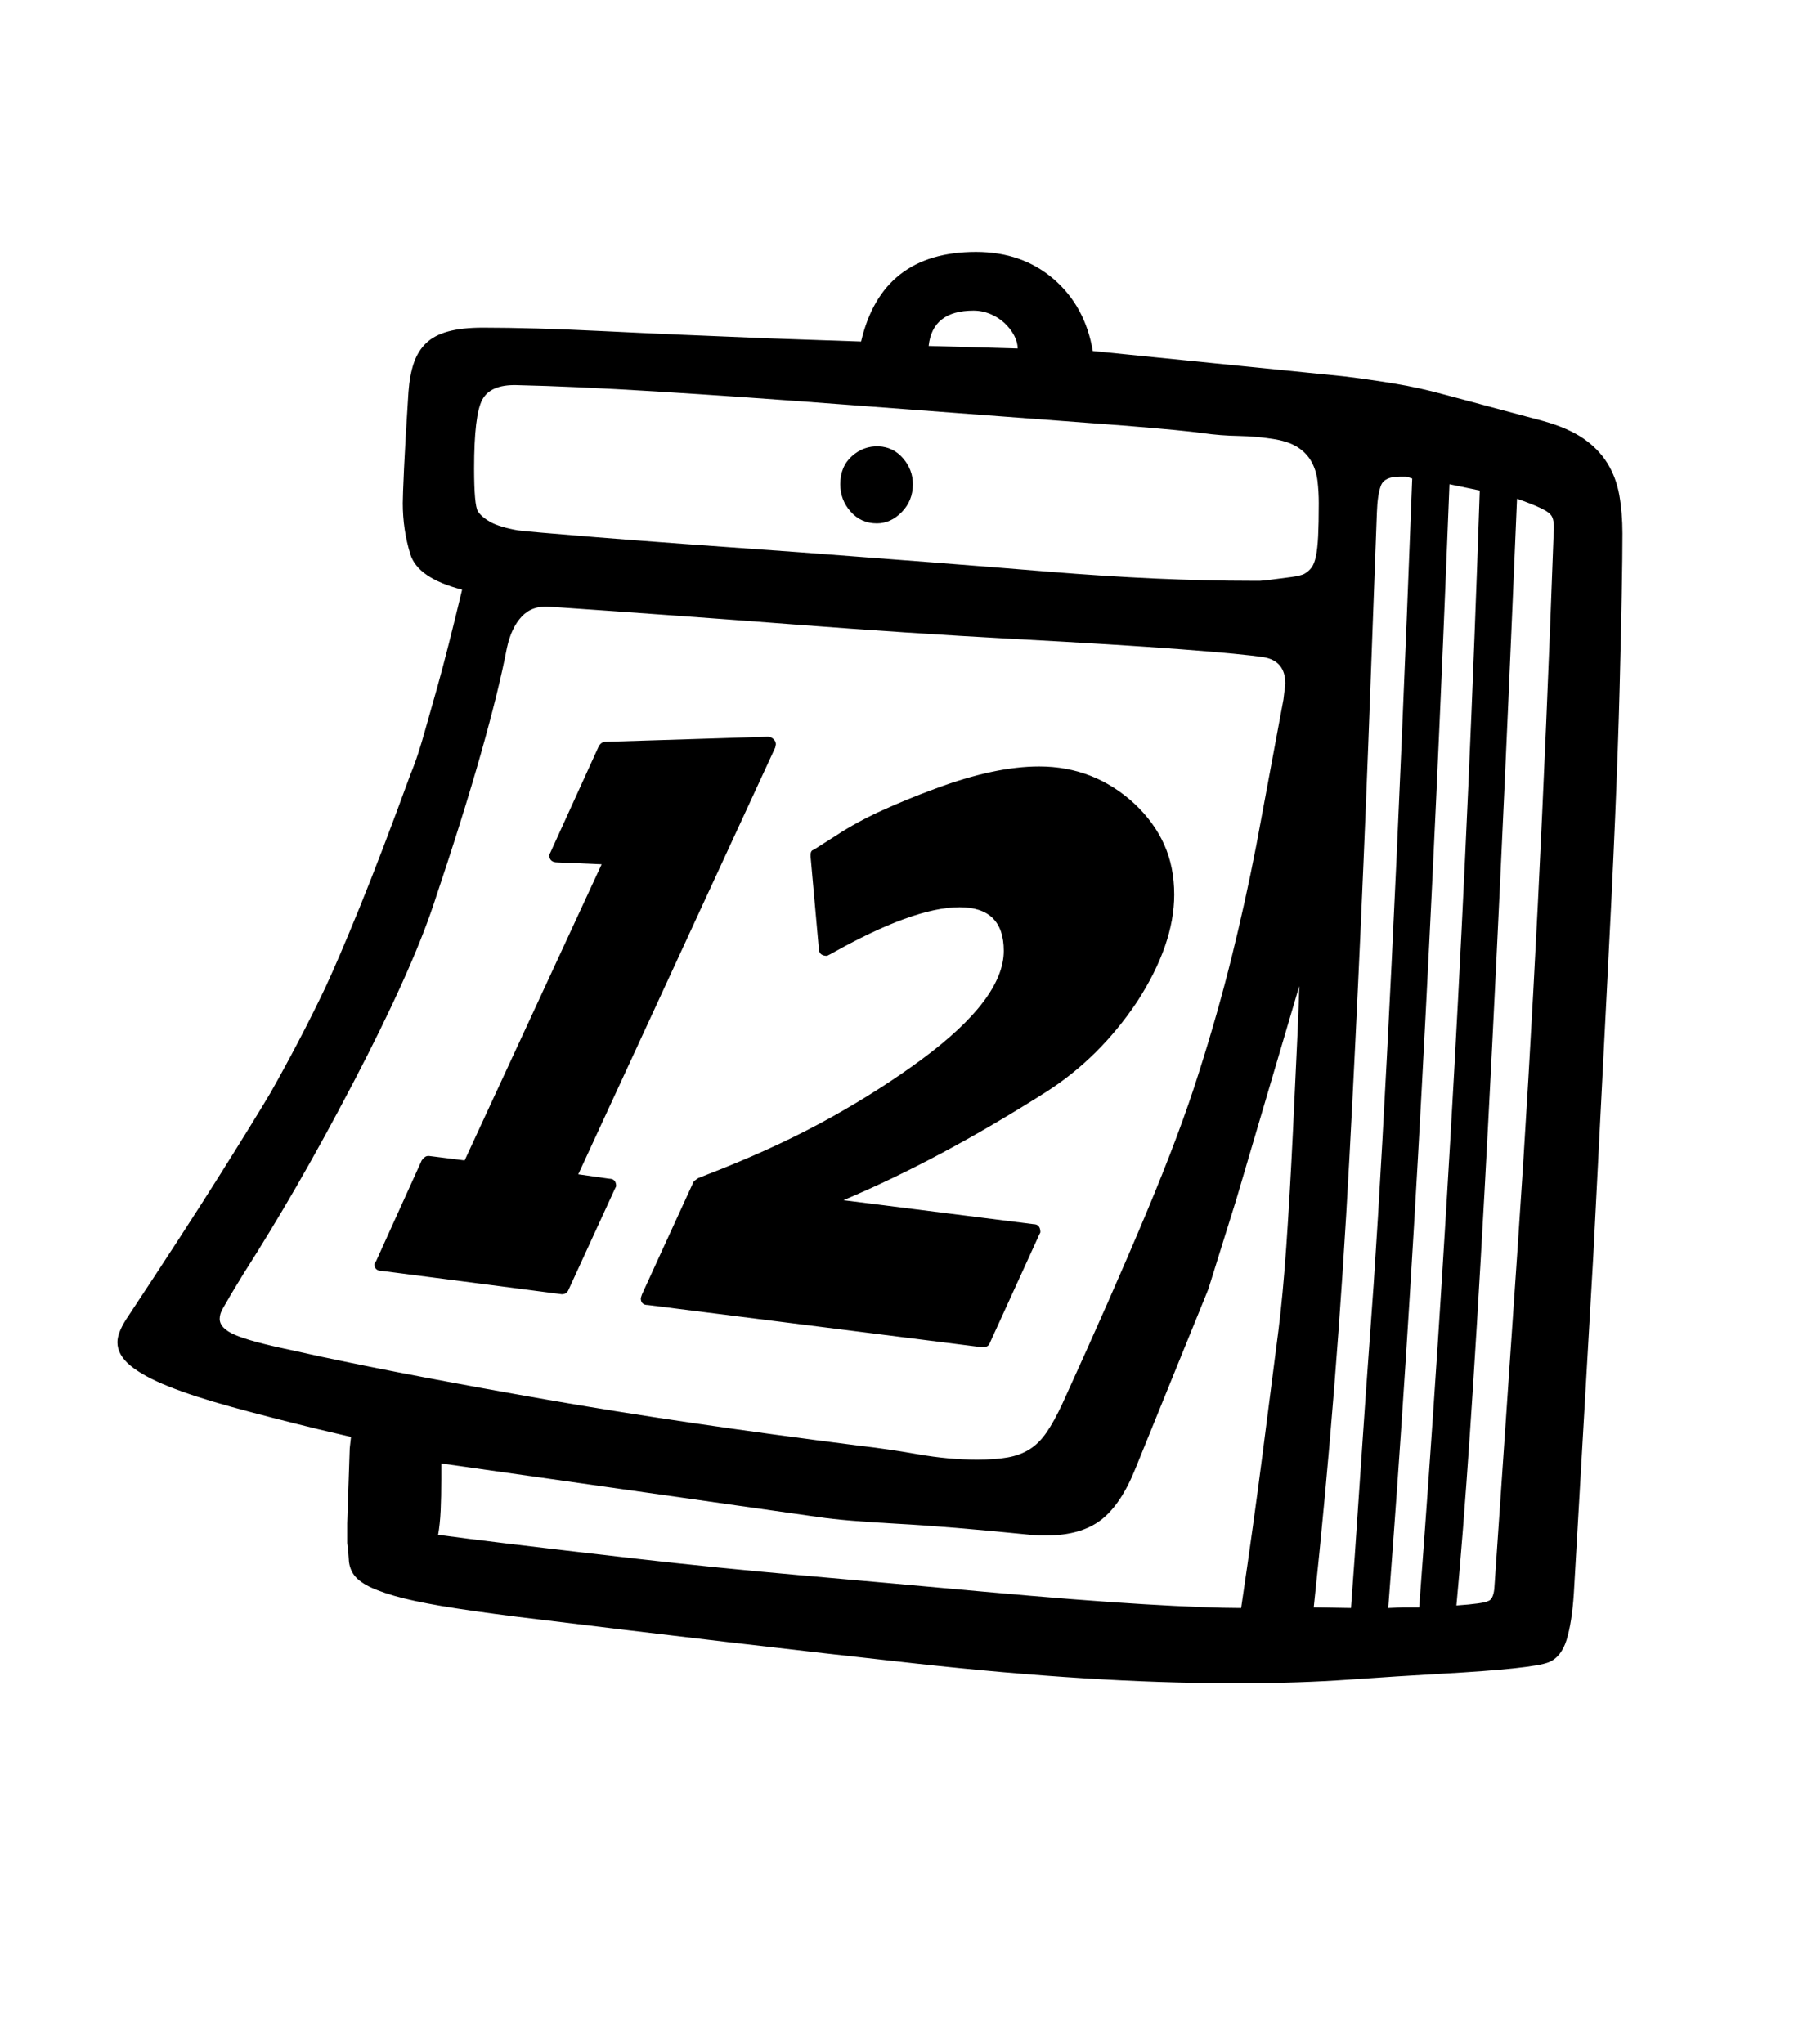 <svg xmlns="http://www.w3.org/2000/svg" xmlns:xlink="http://www.w3.org/1999/xlink" viewBox="0 0 357 404.75" version="1.1">
<defs>
<g>
<symbol overflow="visible" id="glyph0-0">
<path style="stroke:none;" d="M 102.125 -198.625 L 102.125 15.875 L 210.375 15.875 L 210.375 -198.625 Z M 84.375 33.625 L 84.375 -216.375 L 228.125 -216.375 L 228.125 33.625 Z M 84.375 33.625 "/>
</symbol>
<symbol overflow="visible" id="glyph0-1">
<path style="stroke:none;" d="M 176.75 -229.5 C 171.332 -229.5 168.375 -227.164 167.875 -222.5 L 185.5 -222 C 185.5 -222.832 185.27 -223.688 184.812 -224.562 C 184.352 -225.438 183.727 -226.25 182.938 -227 C 182.145 -227.75 181.207 -228.352 180.125 -228.812 C 179.039 -229.27 177.914 -229.5 176.75 -229.5 Z M 158 -202.625 C 159.914 -202.539 161.52 -201.75 162.812 -200.25 C 164.102 -198.75 164.75 -197.039 164.75 -195.125 C 164.75 -192.957 164.02 -191.125 162.562 -189.625 C 161.102 -188.125 159.457 -187.375 157.625 -187.375 C 155.539 -187.375 153.812 -188.145 152.438 -189.688 C 151.062 -191.227 150.375 -193.039 150.375 -195.125 C 150.375 -197.457 151.145 -199.312 152.688 -200.688 C 154.227 -202.062 156 -202.707 158 -202.625 Z M 258.875 27.375 L 261.875 27.25 L 265 27.25 C 267.582 -6.75 269.895 -42.164 271.938 -79 C 273.977 -115.832 275.664 -154.125 277 -193.875 L 271 -195.125 C 269.332 -152.375 267.5 -112.438 265.5 -75.312 C 263.5 -38.188 261.289 -3.957 258.875 27.375 Z M 244.125 27.25 L 251.5 27.375 C 251.914 21.957 252.477 13.895 253.188 3.188 C 253.895 -7.52 254.832 -20.875 256 -36.875 C 257.082 -52.957 258.27 -74.227 259.562 -100.688 C 260.852 -127.145 262.207 -159 263.625 -196.25 L 262.5 -196.625 L 261.125 -196.625 C 259.125 -196.625 257.895 -196.039 257.438 -194.875 C 256.977 -193.707 256.707 -191.914 256.625 -189.5 L 255.375 -155.75 C 254.207 -123.582 252.812 -92.25 251.188 -61.75 C 249.562 -31.25 247.207 -1.582 244.125 27.25 Z M 291.625 -185.375 C 291.789 -187.289 291.582 -188.539 291 -189.125 C 290.414 -189.875 288.207 -190.914 284.375 -192.25 C 279.789 -82.332 275.789 -9.289 272.375 26.875 C 275.957 26.625 278.039 26.332 278.625 26 C 279.289 25.832 279.707 25.039 279.875 23.625 L 284.5 -44 C 286 -65.914 287.332 -88.582 288.5 -112 C 289.664 -135.414 290.707 -159.875 291.625 -185.375 Z M 106 -56.125 L 105.75 -55.625 L 96.625 -35.75 C 96.375 -35.082 95.914 -34.75 95.25 -34.75 L 59.625 -39.375 C 58.625 -39.375 58.125 -39.832 58.125 -40.75 L 58.5 -41.375 L 67.5 -61.25 C 67.914 -61.832 68.332 -62.125 68.75 -62.125 L 69 -62.125 L 76 -61.25 L 103.125 -119.875 L 94.375 -120.25 C 93.289 -120.25 92.75 -120.75 92.75 -121.75 L 93 -122.25 L 102.5 -143.125 C 102.832 -143.789 103.289 -144.125 103.875 -144.125 L 135.875 -145.125 L 136.125 -145.125 C 136.457 -145.125 136.789 -144.977 137.125 -144.688 C 137.457 -144.395 137.625 -144.039 137.625 -143.625 L 137.5 -143 L 98.5 -58.5 L 104.625 -57.625 C 105.539 -57.625 106 -57.125 106 -56.125 Z M 241.25 -95.75 L 228.75 -53.375 L 223.25 -35.75 L 208.875 -0.375 C 206.957 4.457 204.664 7.895 202 9.938 C 199.332 11.977 195.75 13 191.25 13 L 189.75 13 L 188 12.875 C 177.332 11.789 168.539 11.062 161.625 10.688 C 154.707 10.312 149.539 9.875 146.125 9.375 L 71.375 -1.25 L 71.375 1.875 C 71.375 4.207 71.332 6.27 71.25 8.062 C 71.164 9.852 71 11.457 70.75 12.875 C 73.75 13.289 78.52 13.895 85.062 14.688 C 91.602 15.477 99.957 16.457 110.125 17.625 C 120.289 18.789 131.039 19.875 142.375 20.875 C 153.707 21.875 165.789 22.957 178.625 24.125 C 191.457 25.289 202.082 26.125 210.5 26.625 C 218.914 27.125 225.332 27.375 229.75 27.375 C 231.414 16.125 232.832 5.938 234 -3.188 C 235.164 -12.312 236.207 -20.414 237.125 -27.5 C 237.707 -32.082 238.227 -37.645 238.688 -44.188 C 239.145 -50.727 239.582 -58.289 240 -66.875 C 240.414 -75.457 240.727 -82.125 240.938 -86.875 C 241.145 -91.625 241.25 -94.582 241.25 -95.75 Z M 245.125 -191.375 C 245.125 -192.875 245.039 -194.332 244.875 -195.75 C 244.707 -197.164 244.312 -198.438 243.688 -199.562 C 243.062 -200.688 242.188 -201.625 241.062 -202.375 C 239.938 -203.125 238.457 -203.664 236.625 -204 C 234.125 -204.414 231.664 -204.645 229.25 -204.688 C 226.832 -204.727 224.457 -204.914 222.125 -205.25 C 220.957 -205.414 219.082 -205.625 216.5 -205.875 C 213.914 -206.125 210.539 -206.414 206.375 -206.75 L 151.5 -210.875 C 137.25 -211.957 124.707 -212.832 113.875 -213.5 C 103.039 -214.164 93.832 -214.582 86.25 -214.75 C 82.832 -214.832 80.582 -213.875 79.5 -211.875 C 78.414 -209.875 77.875 -205.332 77.875 -198.25 C 77.875 -193.414 78.125 -190.582 78.625 -189.75 C 79.125 -189 79.957 -188.289 81.125 -187.625 C 82.375 -186.957 84.164 -186.414 86.5 -186 C 87.664 -185.832 92.895 -185.375 102.188 -184.625 C 111.477 -183.875 125 -182.875 142.75 -181.625 C 160.582 -180.289 176.875 -179.02 191.625 -177.812 C 206.375 -176.602 219.832 -176 232 -176 L 233.5 -176 L 234.875 -176.125 C 236.875 -176.375 238.477 -176.582 239.688 -176.75 C 240.895 -176.914 241.75 -177.125 242.25 -177.375 C 242.832 -177.707 243.312 -178.125 243.688 -178.625 C 244.062 -179.125 244.352 -179.875 244.562 -180.875 C 244.77 -181.875 244.914 -183.207 245 -184.875 C 245.082 -186.539 245.125 -188.707 245.125 -191.375 Z M 110.875 -34 L 111.125 -34.75 L 121.375 -57.125 L 122.25 -57.75 L 127 -59.625 C 134.914 -62.789 142.125 -66.188 148.625 -69.812 C 155.125 -73.438 161.082 -77.25 166.5 -81.25 C 177.332 -89.25 182.75 -96.414 182.75 -102.75 C 182.75 -108.5 179.832 -111.375 174 -111.375 C 167.914 -111.375 159.414 -108.289 148.5 -102.125 L 147.75 -101.75 C 146.664 -101.75 146.125 -102.25 146.125 -103.25 L 144.5 -121.375 L 144.5 -121.75 C 144.5 -122.332 144.707 -122.664 145.125 -122.75 L 149.625 -125.625 C 152.289 -127.375 155.27 -129 158.562 -130.5 C 161.852 -132 165.414 -133.457 169.25 -134.875 C 177.082 -137.789 183.914 -139.25 189.75 -139.25 C 197 -139.25 203.289 -136.789 208.625 -131.875 C 211.207 -129.457 213.164 -126.77 214.5 -123.812 C 215.832 -120.852 216.5 -117.539 216.5 -113.875 C 216.5 -107.289 214.039 -100.207 209.125 -92.625 C 204.207 -85.289 198.25 -79.375 191.25 -74.875 C 184.164 -70.375 177.27 -66.332 170.562 -62.75 C 163.852 -59.164 157.332 -56.039 151 -53.375 L 188.625 -48.625 C 189.539 -48.625 190 -48.082 190 -47 L 189.75 -46.5 L 180 -25.125 C 179.832 -24.539 179.332 -24.25 178.5 -24.25 L 112.25 -32.625 C 111.332 -32.625 110.875 -33.082 110.875 -34 Z M 177.5 -2 C 179.832 -2 181.832 -2.145 183.5 -2.438 C 185.164 -2.727 186.625 -3.27 187.875 -4.062 C 189.125 -4.852 190.25 -5.977 191.25 -7.438 C 192.25 -8.895 193.289 -10.789 194.375 -13.125 C 200.875 -27.375 206.395 -39.914 210.938 -50.75 C 215.477 -61.582 218.957 -70.875 221.375 -78.625 C 223.875 -86.457 226.039 -94.082 227.875 -101.5 C 229.707 -108.914 231.332 -116.289 232.75 -123.625 L 238.125 -152.5 L 238.5 -155.625 C 238.5 -158.625 237.082 -160.375 234.25 -160.875 C 231.582 -161.289 226.145 -161.812 217.938 -162.438 C 209.727 -163.062 198.625 -163.75 184.625 -164.5 C 170.789 -165.25 156.27 -166.207 141.062 -167.375 C 125.852 -168.539 109.75 -169.707 92.75 -170.875 C 90.5 -171.039 88.688 -170.395 87.312 -168.938 C 85.938 -167.477 84.957 -165.414 84.375 -162.75 C 83.289 -157.082 81.562 -150.062 79.188 -141.688 C 76.812 -133.312 73.707 -123.414 69.875 -112 C 66.875 -103 61.539 -91.164 53.875 -76.5 C 50.039 -69.164 46.332 -62.395 42.75 -56.188 C 39.164 -49.977 35.664 -44.207 32.25 -38.875 L 29.75 -34.75 C 29.082 -33.582 28.539 -32.645 28.125 -31.938 C 27.707 -31.227 27.5 -30.539 27.5 -29.875 C 27.5 -28.625 28.52 -27.562 30.562 -26.688 C 32.602 -25.812 36.207 -24.832 41.375 -23.75 L 47.625 -22.375 C 59.789 -19.789 74.688 -16.957 92.312 -13.875 C 109.938 -10.789 130.582 -7.75 154.25 -4.75 C 157.914 -4.332 161.77 -3.77 165.812 -3.062 C 169.852 -2.352 173.75 -2 177.5 -2 Z M 305.25 -185.375 C 305.25 -179.625 305.062 -169.352 304.688 -154.562 C 304.312 -139.77 303.5 -120.5 302.25 -96.75 L 299.5 -42.75 L 295.625 24.5 C 295.375 28.332 294.895 31.395 294.188 33.688 C 293.477 35.977 292.289 37.457 290.625 38.125 C 288.539 38.957 281.539 39.707 269.625 40.375 C 263.707 40.707 257.5 41.102 251 41.562 C 244.5 42.02 237.582 42.25 230.25 42.25 L 227.375 42.25 C 209.539 42.25 188.895 40.957 165.438 38.375 C 141.977 35.789 115.664 32.707 86.5 29.125 C 80.5 28.375 75.52 27.664 71.562 27 C 67.602 26.332 64.414 25.645 62 24.938 C 59.582 24.227 57.75 23.52 56.5 22.812 C 55.25 22.102 54.375 21.332 53.875 20.5 C 53.375 19.664 53.102 18.75 53.062 17.75 C 53.02 16.75 52.914 15.664 52.75 14.5 L 52.75 10.625 L 53.25 -4.25 L 53.5 -6.5 L 47.125 -8 C 40.625 -9.582 34.875 -11.062 29.875 -12.438 C 24.875 -13.812 20.707 -15.164 17.375 -16.5 C 14.039 -17.832 11.52 -19.207 9.812 -20.625 C 8.102 -22.039 7.25 -23.582 7.25 -25.25 C 7.25 -26.414 7.789 -27.875 8.875 -29.625 C 16.707 -41.457 22.977 -51.125 27.688 -58.625 C 32.395 -66.125 35.707 -71.5 37.625 -74.75 C 39.457 -78 41.27 -81.332 43.062 -84.75 C 44.852 -88.164 46.625 -91.707 48.375 -95.375 C 50.125 -99.125 52.414 -104.477 55.25 -111.438 C 58.082 -118.395 61.414 -127.125 65.25 -137.625 C 65.832 -139.039 66.352 -140.457 66.812 -141.875 C 67.27 -143.289 67.707 -144.75 68.125 -146.25 C 68.539 -147.664 69.395 -150.688 70.688 -155.312 C 71.977 -159.938 73.582 -166.25 75.5 -174.25 C 69.664 -175.75 66.25 -178.082 65.25 -181.25 C 64.25 -184.5 63.75 -187.875 63.75 -191.375 C 63.75 -192.289 63.832 -194.582 64 -198.25 C 64.164 -201.914 64.457 -206.957 64.875 -213.375 C 65.039 -215.625 65.395 -217.539 65.938 -219.125 C 66.477 -220.707 67.289 -222.02 68.375 -223.062 C 69.457 -224.102 70.914 -224.875 72.75 -225.375 C 74.582 -225.875 76.875 -226.125 79.625 -226.125 C 86.125 -226.125 94.039 -225.895 103.375 -225.438 C 112.707 -224.977 123.707 -224.5 136.375 -224 L 154.5 -223.375 C 157.25 -235.207 164.832 -241.125 177.25 -241.125 C 183.332 -241.125 188.457 -239.332 192.625 -235.75 C 196.789 -232.164 199.375 -227.414 200.375 -221.5 L 250 -216.5 C 253.414 -216.082 256.77 -215.602 260.062 -215.062 C 263.352 -214.52 266.664 -213.789 270 -212.875 L 289.625 -207.625 C 292.875 -206.707 295.5 -205.562 297.5 -204.188 C 299.5 -202.812 301.082 -201.188 302.25 -199.312 C 303.414 -197.438 304.207 -195.332 304.625 -193 C 305.039 -190.664 305.25 -188.125 305.25 -185.375 Z M 305.25 -185.375 "/>
</symbol>
</g>
</defs>
<g id="surface1">
<rect x="0" y="0" width="357" height="404.75" style="fill:rgb(100%,100%,100%);fill-opacity:1;stroke:none;"/>
<g style="fill:rgb(0%,0%,0%);fill-opacity:1;">
  <use xlink:href="#glyph0-1" x="16" y="291"/>
</g>
</g>
</svg>
